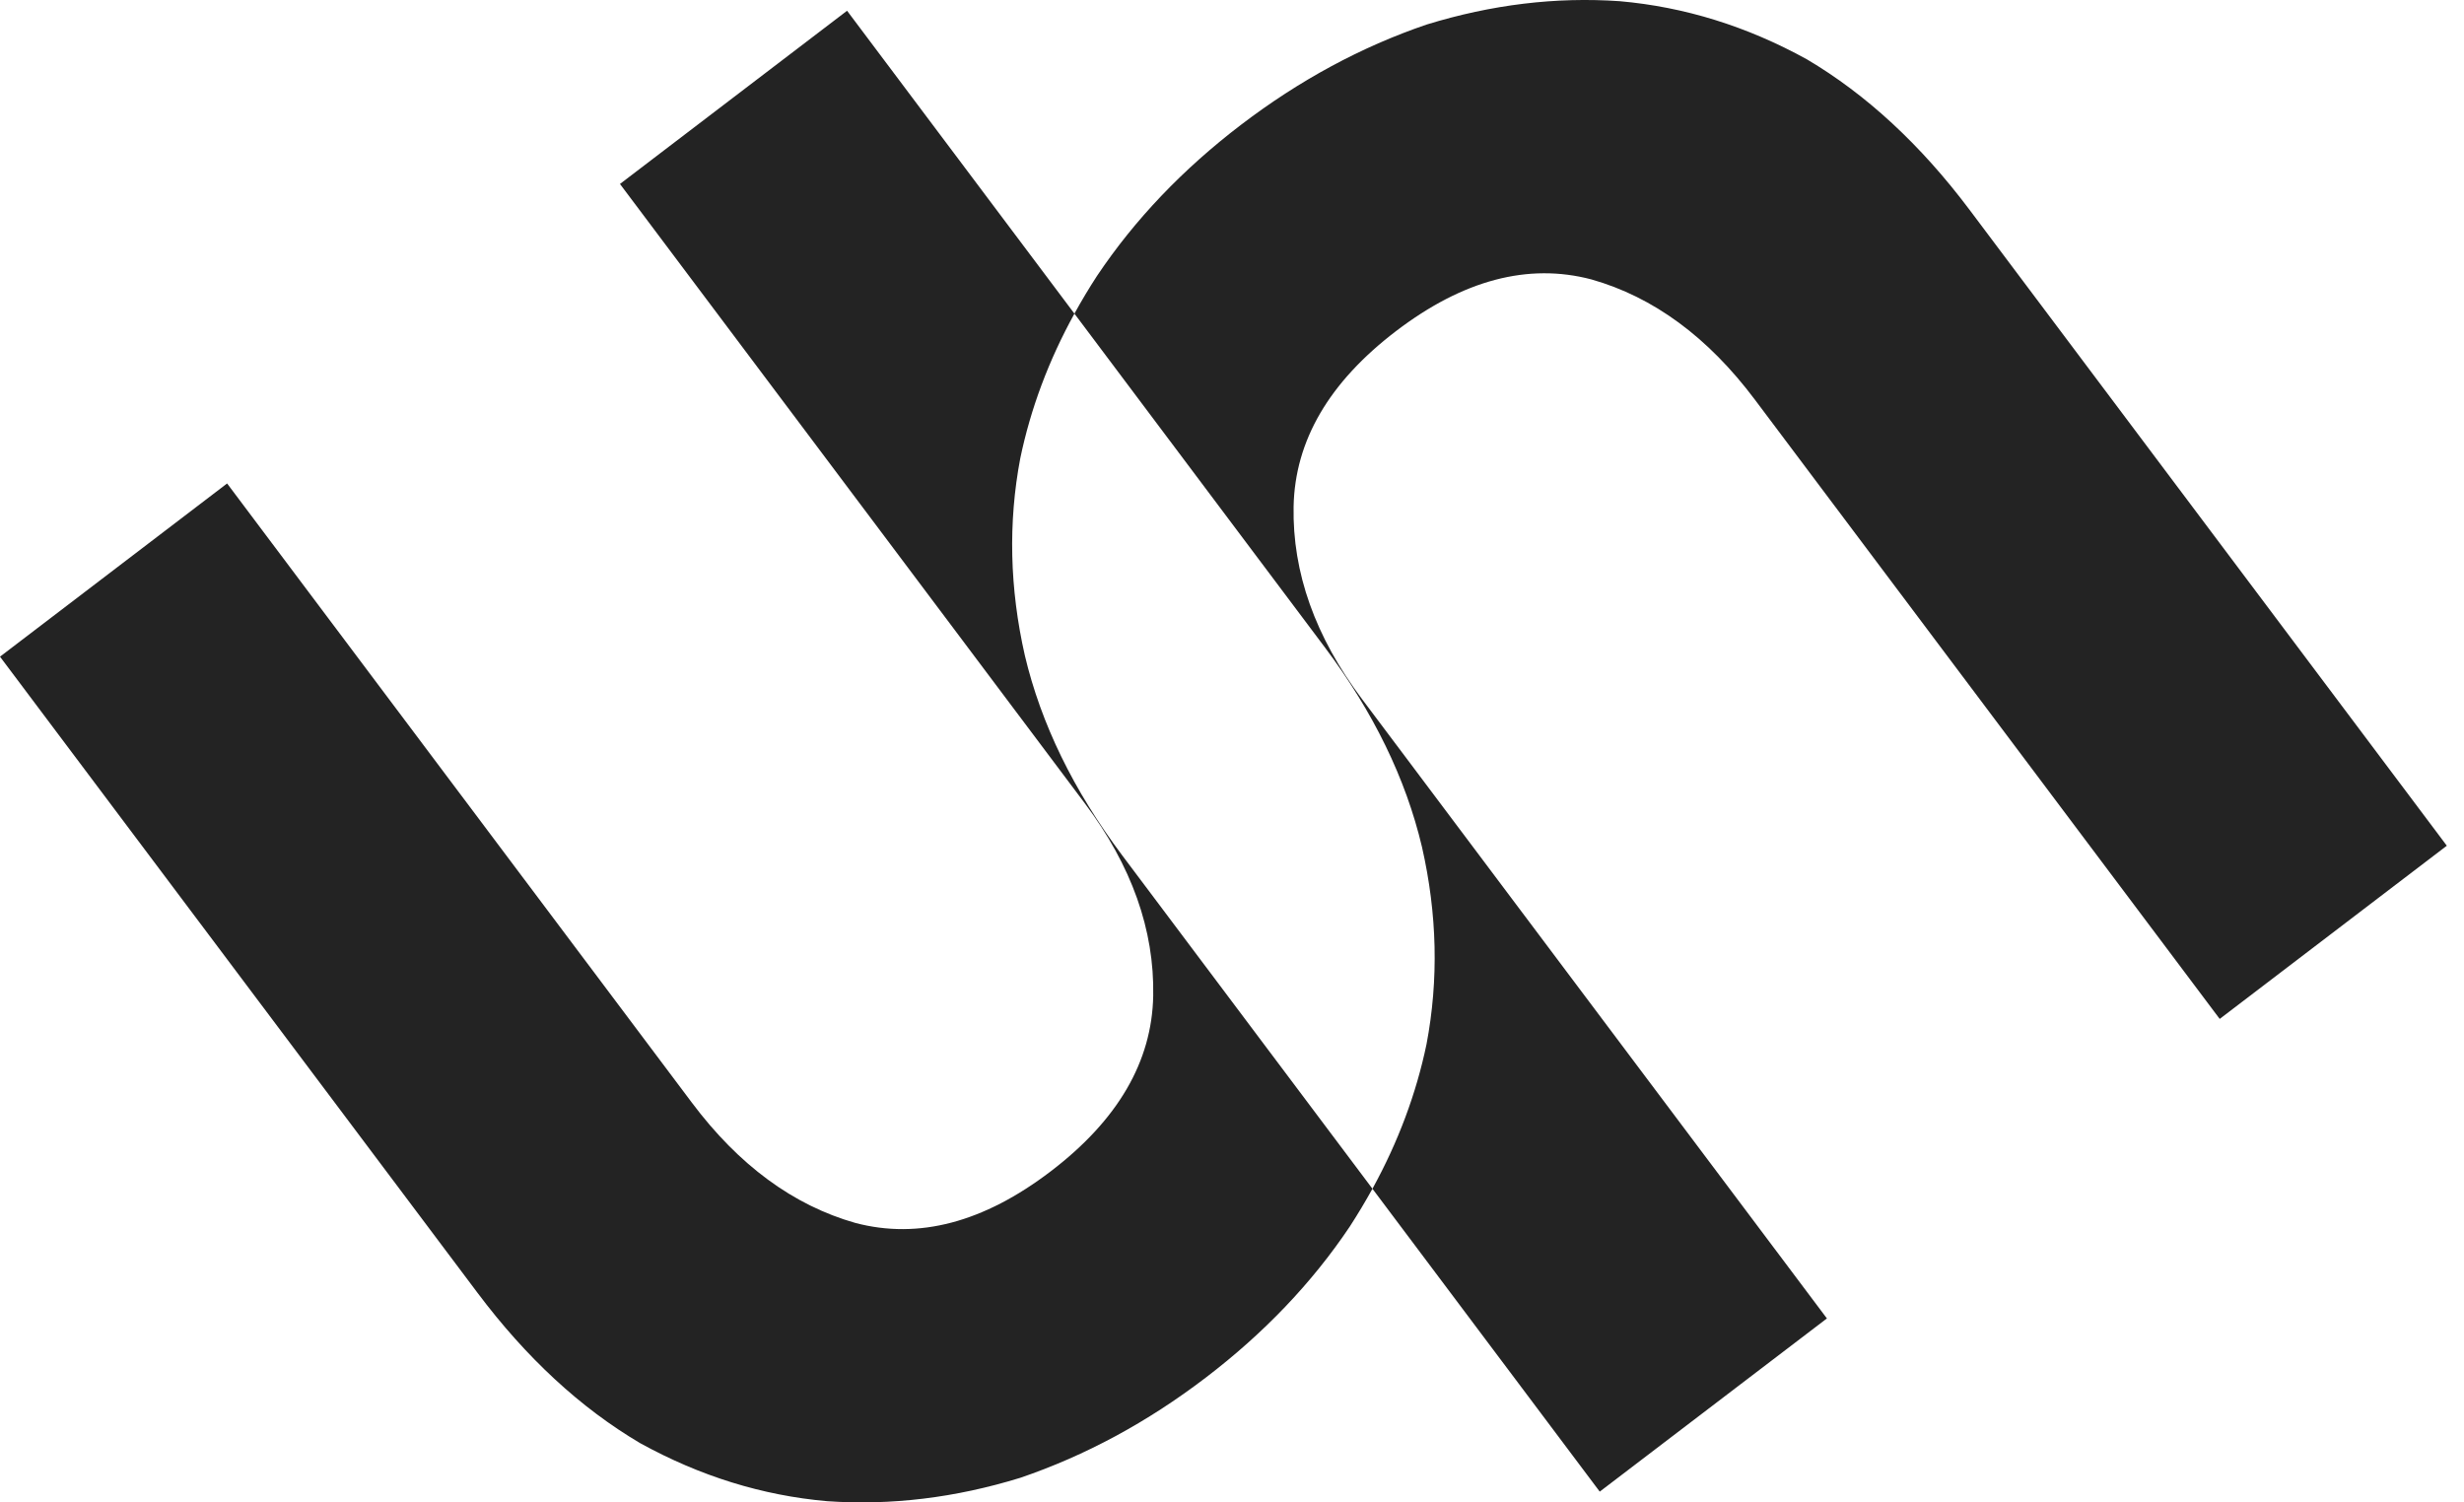 <svg width="41" height="25" viewBox="0 0 41 25" fill="none" xmlns="http://www.w3.org/2000/svg">
<path d="M17.878 5.219C17.449 5.998 17.149 6.8 16.977 7.626C16.774 8.697 16.8 9.791 17.053 10.907C17.322 12.044 17.863 13.154 18.675 14.236L22.837 19.781C22.72 19.992 22.595 20.202 22.46 20.41C21.832 21.347 21.032 22.185 20.062 22.925C19.091 23.666 18.063 24.221 16.977 24.591C15.896 24.924 14.824 25.054 13.762 24.98C12.684 24.885 11.647 24.563 10.651 24.014C9.659 23.428 8.757 22.594 7.945 21.512L0 10.927L3.779 8.045L11.513 18.349C12.294 19.39 13.201 20.057 14.233 20.35C15.285 20.628 16.369 20.341 17.484 19.491C18.599 18.64 19.168 17.667 19.189 16.57C19.21 15.474 18.83 14.405 18.049 13.365L10.316 3.061L14.095 0.179L17.878 5.219ZM23.737 0.409C24.819 0.076 25.89 -0.054 26.952 0.02C28.03 0.115 29.067 0.437 30.064 0.986C31.055 1.572 31.957 2.406 32.77 3.488L40.714 14.073L36.935 16.955L29.201 6.651C28.42 5.61 27.514 4.943 26.482 4.65C25.429 4.372 24.345 4.659 23.23 5.509C22.115 6.36 21.547 7.333 21.525 8.429C21.504 9.526 21.884 10.595 22.665 11.635L30.399 21.939L26.619 24.821L22.837 19.781C23.265 19.002 23.565 18.2 23.737 17.374C23.94 16.303 23.915 15.209 23.661 14.093C23.392 12.956 22.852 11.846 22.039 10.764L17.878 5.219C17.994 5.008 18.119 4.798 18.254 4.591C18.882 3.653 19.682 2.815 20.652 2.075C21.623 1.335 22.651 0.779 23.737 0.409Z" fill="#232323"/>
</svg>
